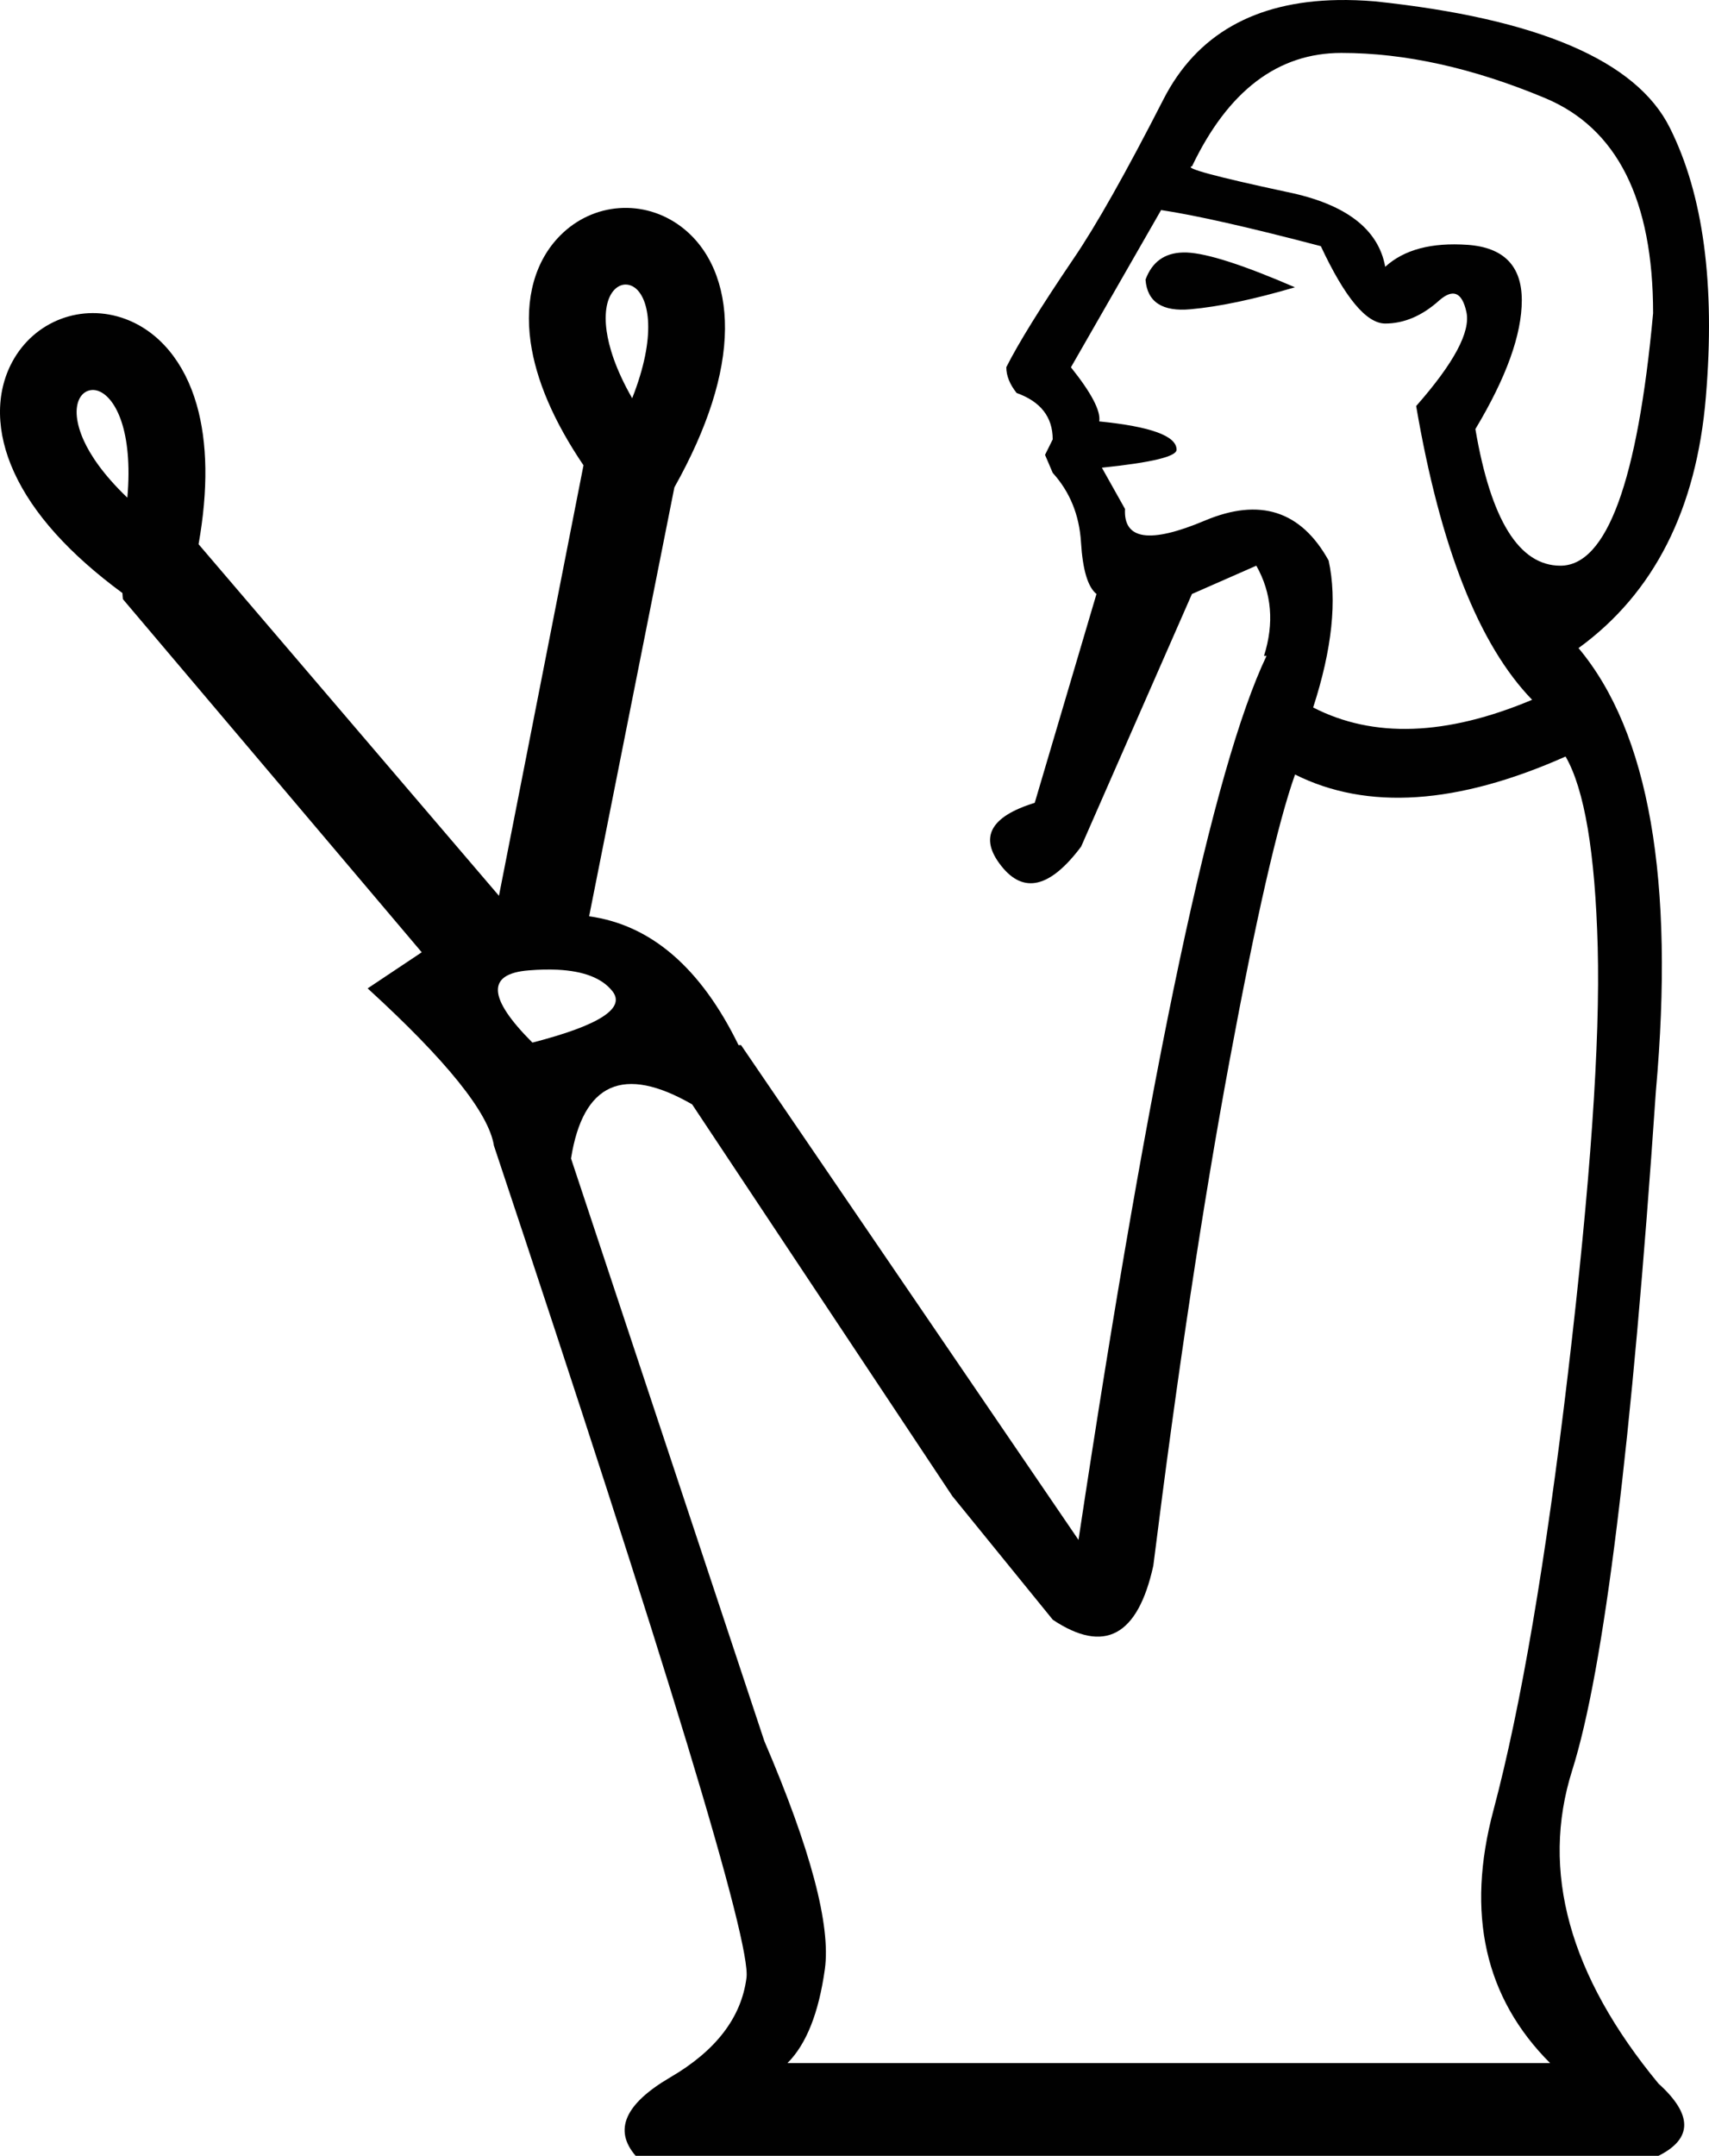 <?xml version="1.0" encoding="UTF-8" standalone="no"?>
<!-- Generator: Adobe Illustrator 19.0.0, SVG Export Plug-In . SVG Version: 6.00 Build 0)  -->

<svg
   version="1.1"
   id="Ebene_1"
   x="0px"
   y="0px"
   viewBox="0 0 1425.214 1797.327"
   xml:space="preserve"
   width="1425.214"
   height="1797.327"
   xmlns="http://www.w3.org/2000/svg"
   xmlns:svg="http://www.w3.org/2000/svg"><defs
   id="defs969">
	
	
</defs>
<style
   type="text/css"
   id="style961">
	.st0{fill:#010101;}
</style>
<path
   id="XMLID_3_"
   class="st0"
   d="M 1115.559,0.044 C 1046.328,1.287 997.864,28.915 970.301,82.727 c -31.5,61.6 -56.601,105.999 -75.201,133.199 -27.2,40.1 -45.798,70.201 -55.898,90.201 0,7.2 2.9,14.3 8.6,21.5 20.1,7.2 30.1,20.099 30.1,38.699 l -6.4,12.9 6.4,15 c 14.3,15.8 22.2,35.1 23.6,58 1.4,22.9 5.7,37.2 12.9,43 l -51.5,174.1 c -37.2,11.5 -46.6,29 -27.9,52.6 18.6,23.6 40.8,18.3 66.6,-16.1 l 92.4,-210.6 53.701,-23.6 c 12.9,22.9 14.998,47.999 6.398,75.199 h 2.102 c -44.4,93.1 -96.701,338.8 -156.801,737 L 618.001,871.327 H 615.901 C 584.401,806.827 542.801,771.027 491.301,763.927 L 562.401,406.327 c 27.7,-49.4 41.899,-93.9 42.199,-132.1 0.3,-36.9 -12.7,-67.201 -36.5,-85.201 -31,-23.4 -73.398,-20.399 -100.898,7.301 -21,21.1 -29.801,52.701 -24.701,88.801 4.5,31.7 19.3,66.199 44.1,102.799 l -70.5,358.9 -250.5,-293.1 c 8.1,-45.6 7.5,-84.7 -1.6,-116.4 -10.2,-35.5 -31.299,-60.801 -59.199,-71.301 -36.3,-13.6 -76.1,1.301 -94.6,35.701 -14.1,26.2 -13.6,59 1.6,92.1 15.6,34.2 45.999,68 90.299,100.6 0.1,1.7 0.2,3.4 0.4,5.1 l 249.201,294.4 -45.102,30.1 c 65.9,60.2 101.001,103.802 105.301,131.102 144.7,434 214.9,665.3 210.6,694 -4.3,32.9 -25.4,60.499 -63.4,82.699 -38,22.2 -47.6,44 -29,65.5 h 853 c 28.6,-14.3 28.6,-34.399 0,-60.199 -74.5,-90.2 -98.5,-177.302 -72,-261.102 26.5,-83.8 49.801,-272.5 69.801,-566.1 15.8,-176.2 -5.7,-299.4 -64.5,-369.6 62.9,-45.7 98.399,-115.6 106.199,-209.4 7.9,-93.8 -2.1,-168.7 -30.1,-224.5 -27.9,-55.9 -109.9,-90.999 -246,-105.299 -10.738,-0.9 -21.051,-1.262 -30.941,-1.084 z m 3.143,44.084 c 53,0 109.599,12.5 169.699,37.6 60.2,25.1 90.199,84.9 90.199,179.4 -12.9,140.4 -38.699,210.5 -77.299,210.5 -34.4,0 -58,-38 -70.9,-113.9 25.8,-43 38.699,-78.8 38.699,-107.4 0,-28.6 -15,-43.999 -45.1,-46.199 -30.1,-2.1 -52.999,3.899 -68.799,18.299 -5.7,-31.5 -32.902,-52.299 -81.602,-62.299 -60.2,-12.9 -86.7,-20.1 -79.5,-21.5 30.1,-63 71.602,-94.5 124.602,-94.5 z M 968.301,175.128 c 28.6,4.3 73.099,14.3 133.199,30.1 20.1,43 38.001,64.5 53.701,64.5 15.7,0 30.8,-6.401 45.1,-19.301 11.5,-10 19,-6.799 22.6,9.701 3.6,16.5 -10.4,42.598 -41.9,78.398 20.1,117.5 52.301,199.1 96.701,244.9 -71.6,30.1 -132.502,32.2 -182.602,6.4 15.8,-48.7 20.1,-89.5 12.9,-122.5 -23,-41.5 -57.399,-52.601 -103.199,-33.301 -45.8,19.3 -68,16.101 -66.6,-9.699 L 918.901,389.927 c 41.5,-4.3 62.301,-9.3 62.301,-15 0,-11.5 -21.5,-19.3 -64.5,-23.6 1.4,-8.6 -6.402,-23.6 -23.602,-45.1 z m 18.242,35.381 c -15.446,0.387 -25.805,7.9 -31.242,22.619 1.4,18.6 14,26.899 37.6,24.699 23.6,-2.1 52.6,-8.201 87,-18.301 -43,-18.6 -73.099,-28.3 -90.199,-29 -1.075,-0.037 -2.128,-0.043 -3.158,-0.018 z m -464.742,26.719 c 2.6,0 5.299,0.899 7.699,2.699 11.9,9 18.301,39.9 -2.299,92.1 -14.2,-24.8 -19.501,-43.4 -21.301,-56 -2.2,-15.5 0.199,-28.199 6.699,-34.699 2.7,-2.7 5.901,-4.1 9.201,-4.1 z M 77.401,325.128 c 1.6,0 3.201,0.298 4.801,0.898 14,5.3 28.9,33 24,88.9 -20.6,-19.7 -31.101,-36.1 -36.301,-47.6 -6.5,-14.3 -7.8,-27.099 -3.5,-35.199 2.4,-4.5 6.5,-7 11,-7 z M 1305.6,630.727 c 15.7,27.1 24.701,80.1 26.801,158.9 2.1,78.8 -6.099,197 -24.699,354.5 -18.6,157.6 -39.401,279.299 -62.301,365.299 -22.9,85.9 -7.199,156.1 47.301,210.6 H 656.702 c 15.8,-15.8 26.099,-41.898 31.199,-78.398 5,-36.5 -11.8,-99.902 -50.5,-190.102 L 476.202,965.827 c 10,-63 43.7,-78.1 101,-45.1 l 217,326.6 83.799,103.1 c 43,28.6 70.901,13.6 83.801,-45.1 20.1,-160.4 41.2,-300.4 63.4,-420 22.2,-119.6 40.499,-199.5 54.799,-239.6 60.2,30.1 135.4,25.1 225.6,-15 z M 464.913,808.479 c 21.895,1.078 37.138,7.023 45.688,17.748 11.5,14.3 -10.7,28.6 -66.6,43 -37.3,-37.3 -38.299,-57.401 -3.199,-60.201 8.775,-0.725 16.813,-0.906 24.111,-0.547 z" />
</svg>
